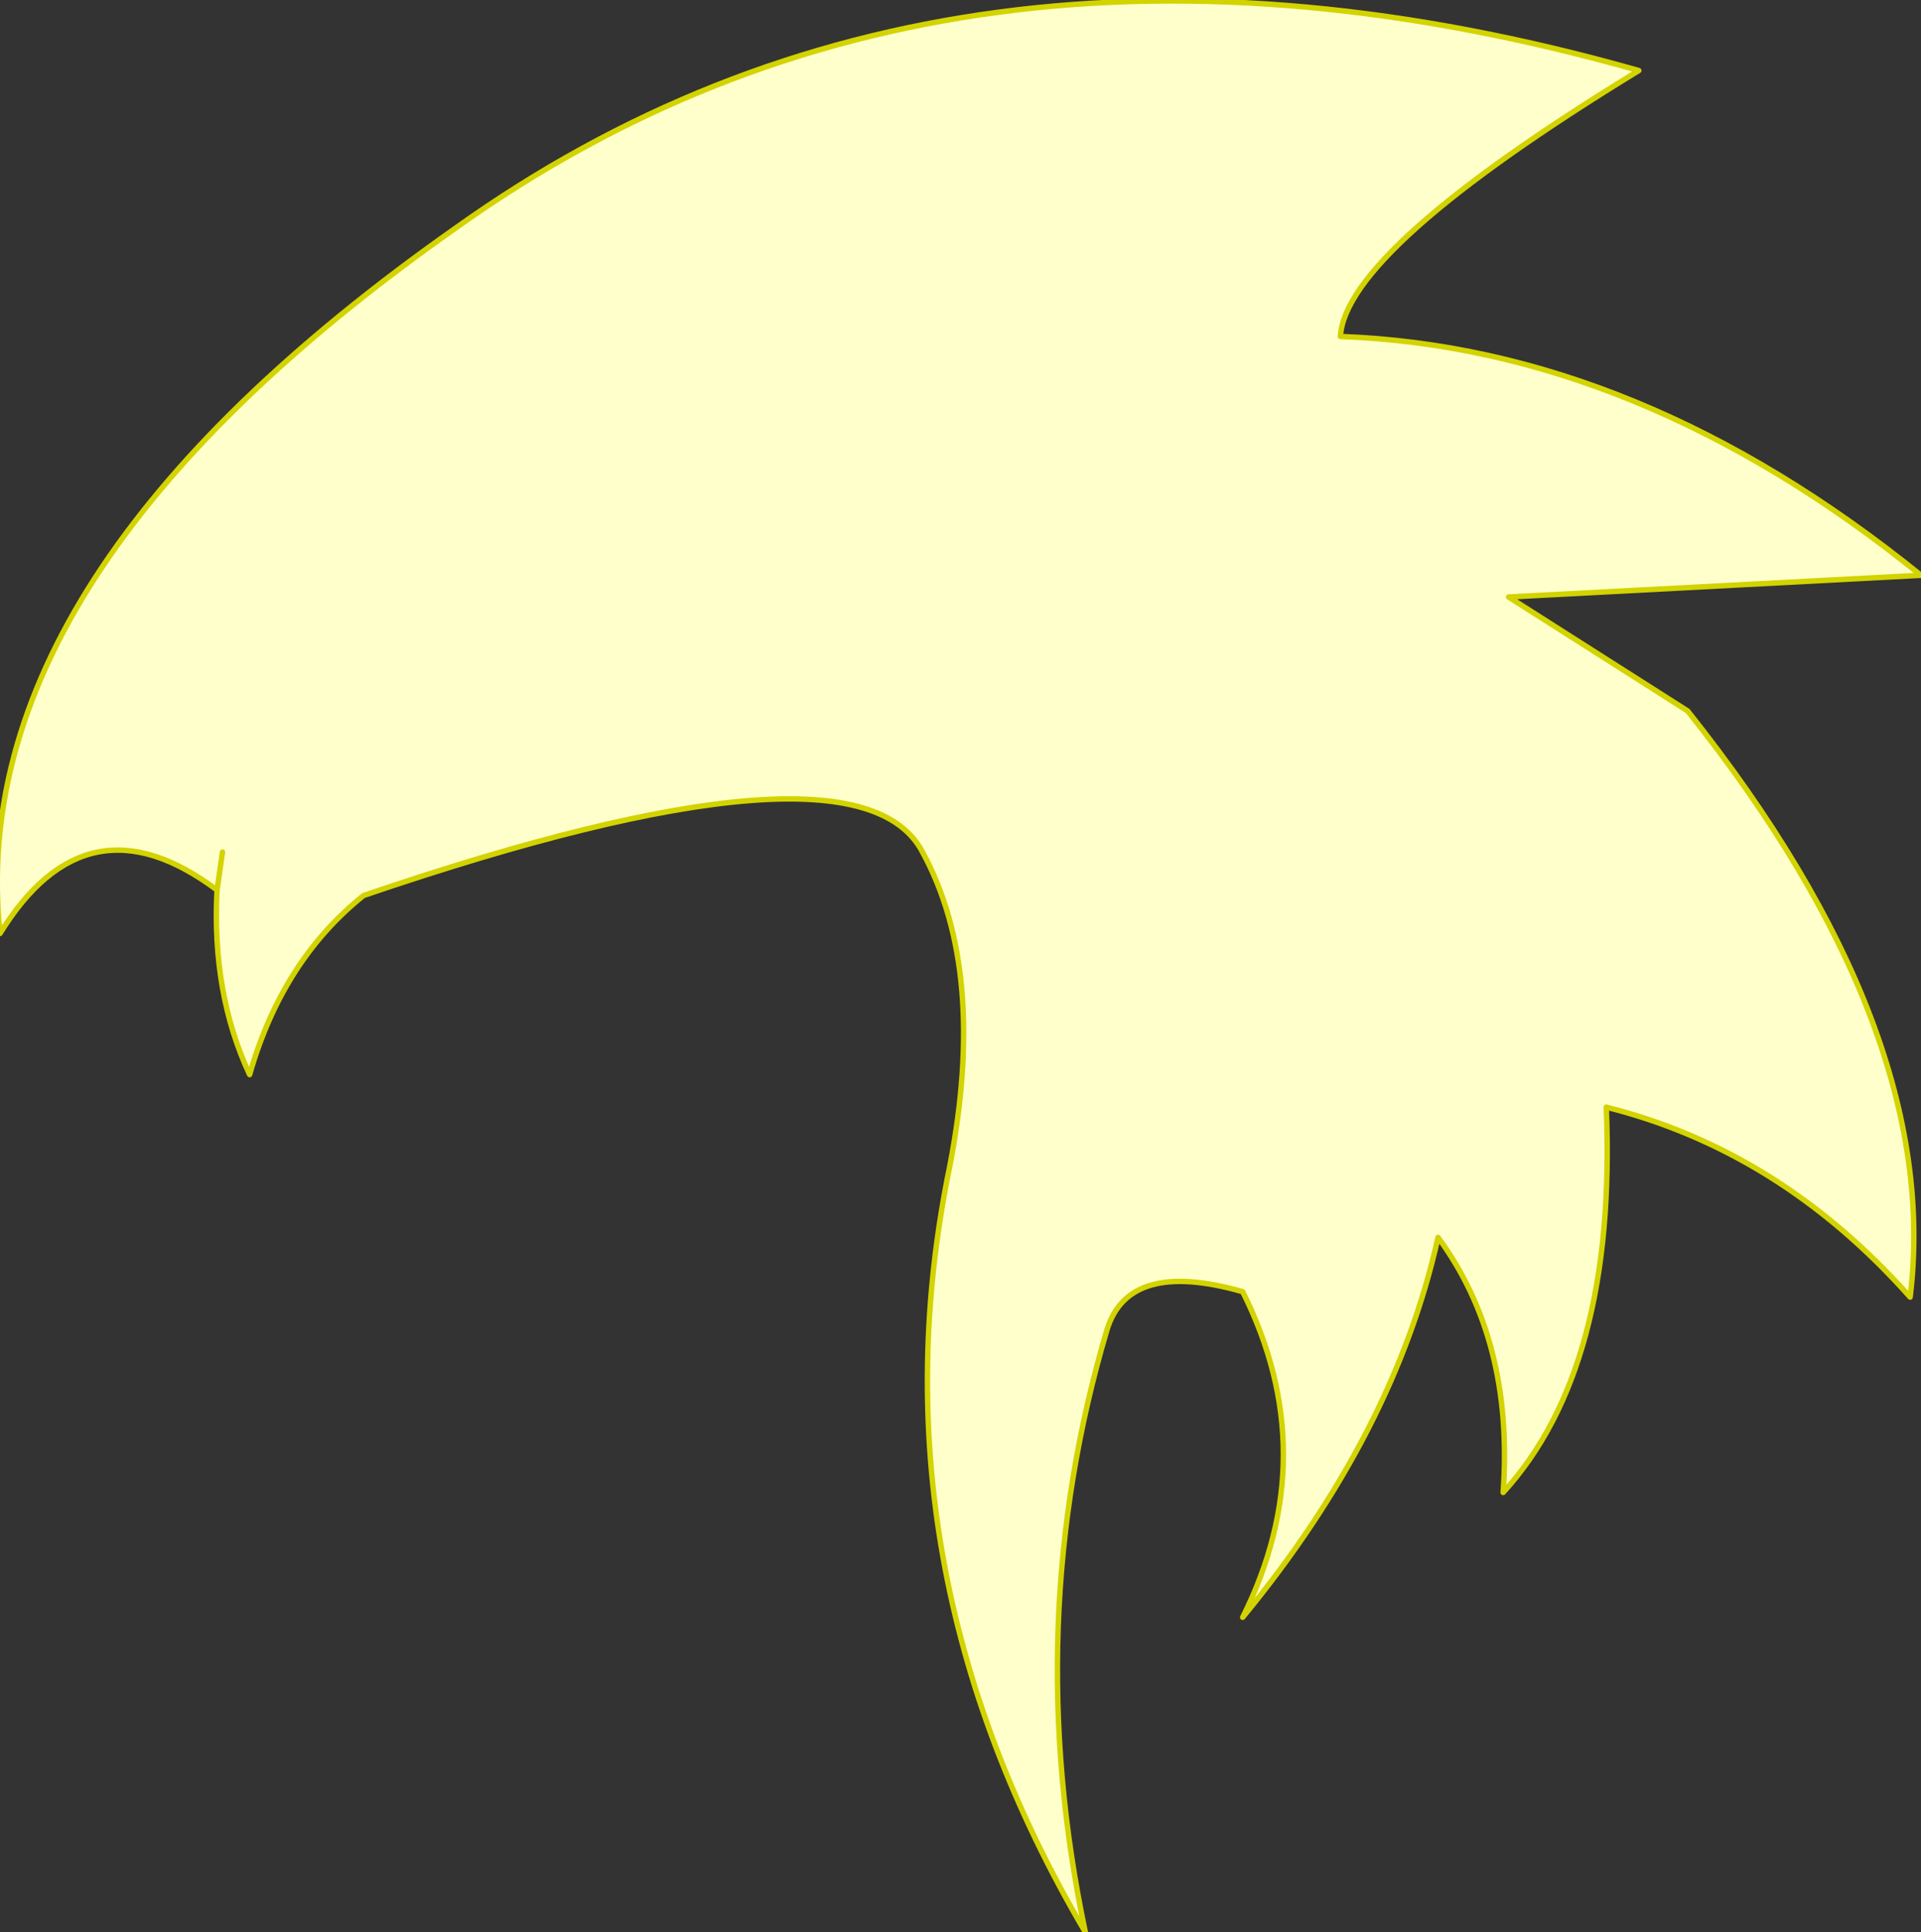 <?xml version="1.0" encoding="UTF-8" standalone="no"?>
<svg xmlns:xlink="http://www.w3.org/1999/xlink" height="17.8px" width="17.7px" xmlns="http://www.w3.org/2000/svg">
  <rect width="100%" height="100%" fill="#333333" stroke="none"/>
  <g transform="matrix(1.0, 0.0, 0.0, 1.0, 3.6, 10.4)">
    <path d="M11.95 -3.85 L10.6 -3.7 11.95 -3.85 Q14.3 -0.9 14.0 1.55 12.8 0.2 11.2 -0.2 11.3 2.2 10.25 3.35 10.35 1.95 9.65 1.0 9.25 2.8 7.85 4.5 8.6 3.0 7.85 1.5 6.8 1.2 6.6 1.85 5.8 4.55 6.4 7.4 4.4 4.0 5.15 0.35 5.5 -1.45 4.9 -2.55 4.3 -3.7 -0.25 -2.15 -1.0 -1.55 -1.3 -0.5 -1.65 -1.25 -1.6 -2.2 -2.8 -3.1 -3.6 -1.8 -3.95 -5.1 0.6 -8.3 5.15 -11.55 11.5 -9.75 8.8 -8.1 8.75 -7.3 11.5 -7.2 14.1 -5.1 L10.3 -4.9 11.95 -3.85 M-1.55 -2.55 L-1.6 -2.2 -1.55 -2.55" fill="#ffffcc" fill-rule="evenodd" stroke="none"/>
    <path d="M11.95 -3.85 Q14.3 -0.9 14.0 1.55 12.8 0.2 11.2 -0.2 11.3 2.2 10.25 3.35 10.35 1.95 9.65 1.0 9.25 2.8 7.85 4.5 8.6 3.0 7.85 1.5 6.8 1.2 6.6 1.85 5.8 4.55 6.4 7.4 4.4 4.0 5.15 0.35 5.5 -1.45 4.9 -2.55 4.3 -3.7 -0.25 -2.15 -1.0 -1.55 -1.3 -0.5 -1.65 -1.25 -1.6 -2.2 -2.8 -3.1 -3.6 -1.8 -3.95 -5.1 0.6 -8.3 5.15 -11.55 11.5 -9.75 8.8 -8.1 8.75 -7.3 11.5 -7.2 14.1 -5.1 L10.3 -4.9 11.95 -3.85 M-1.6 -2.2 L-1.55 -2.55" fill="none" stroke="#d3d301" stroke-linecap="round" stroke-linejoin="round" stroke-width="0.05"/>
  </g>
</svg>
